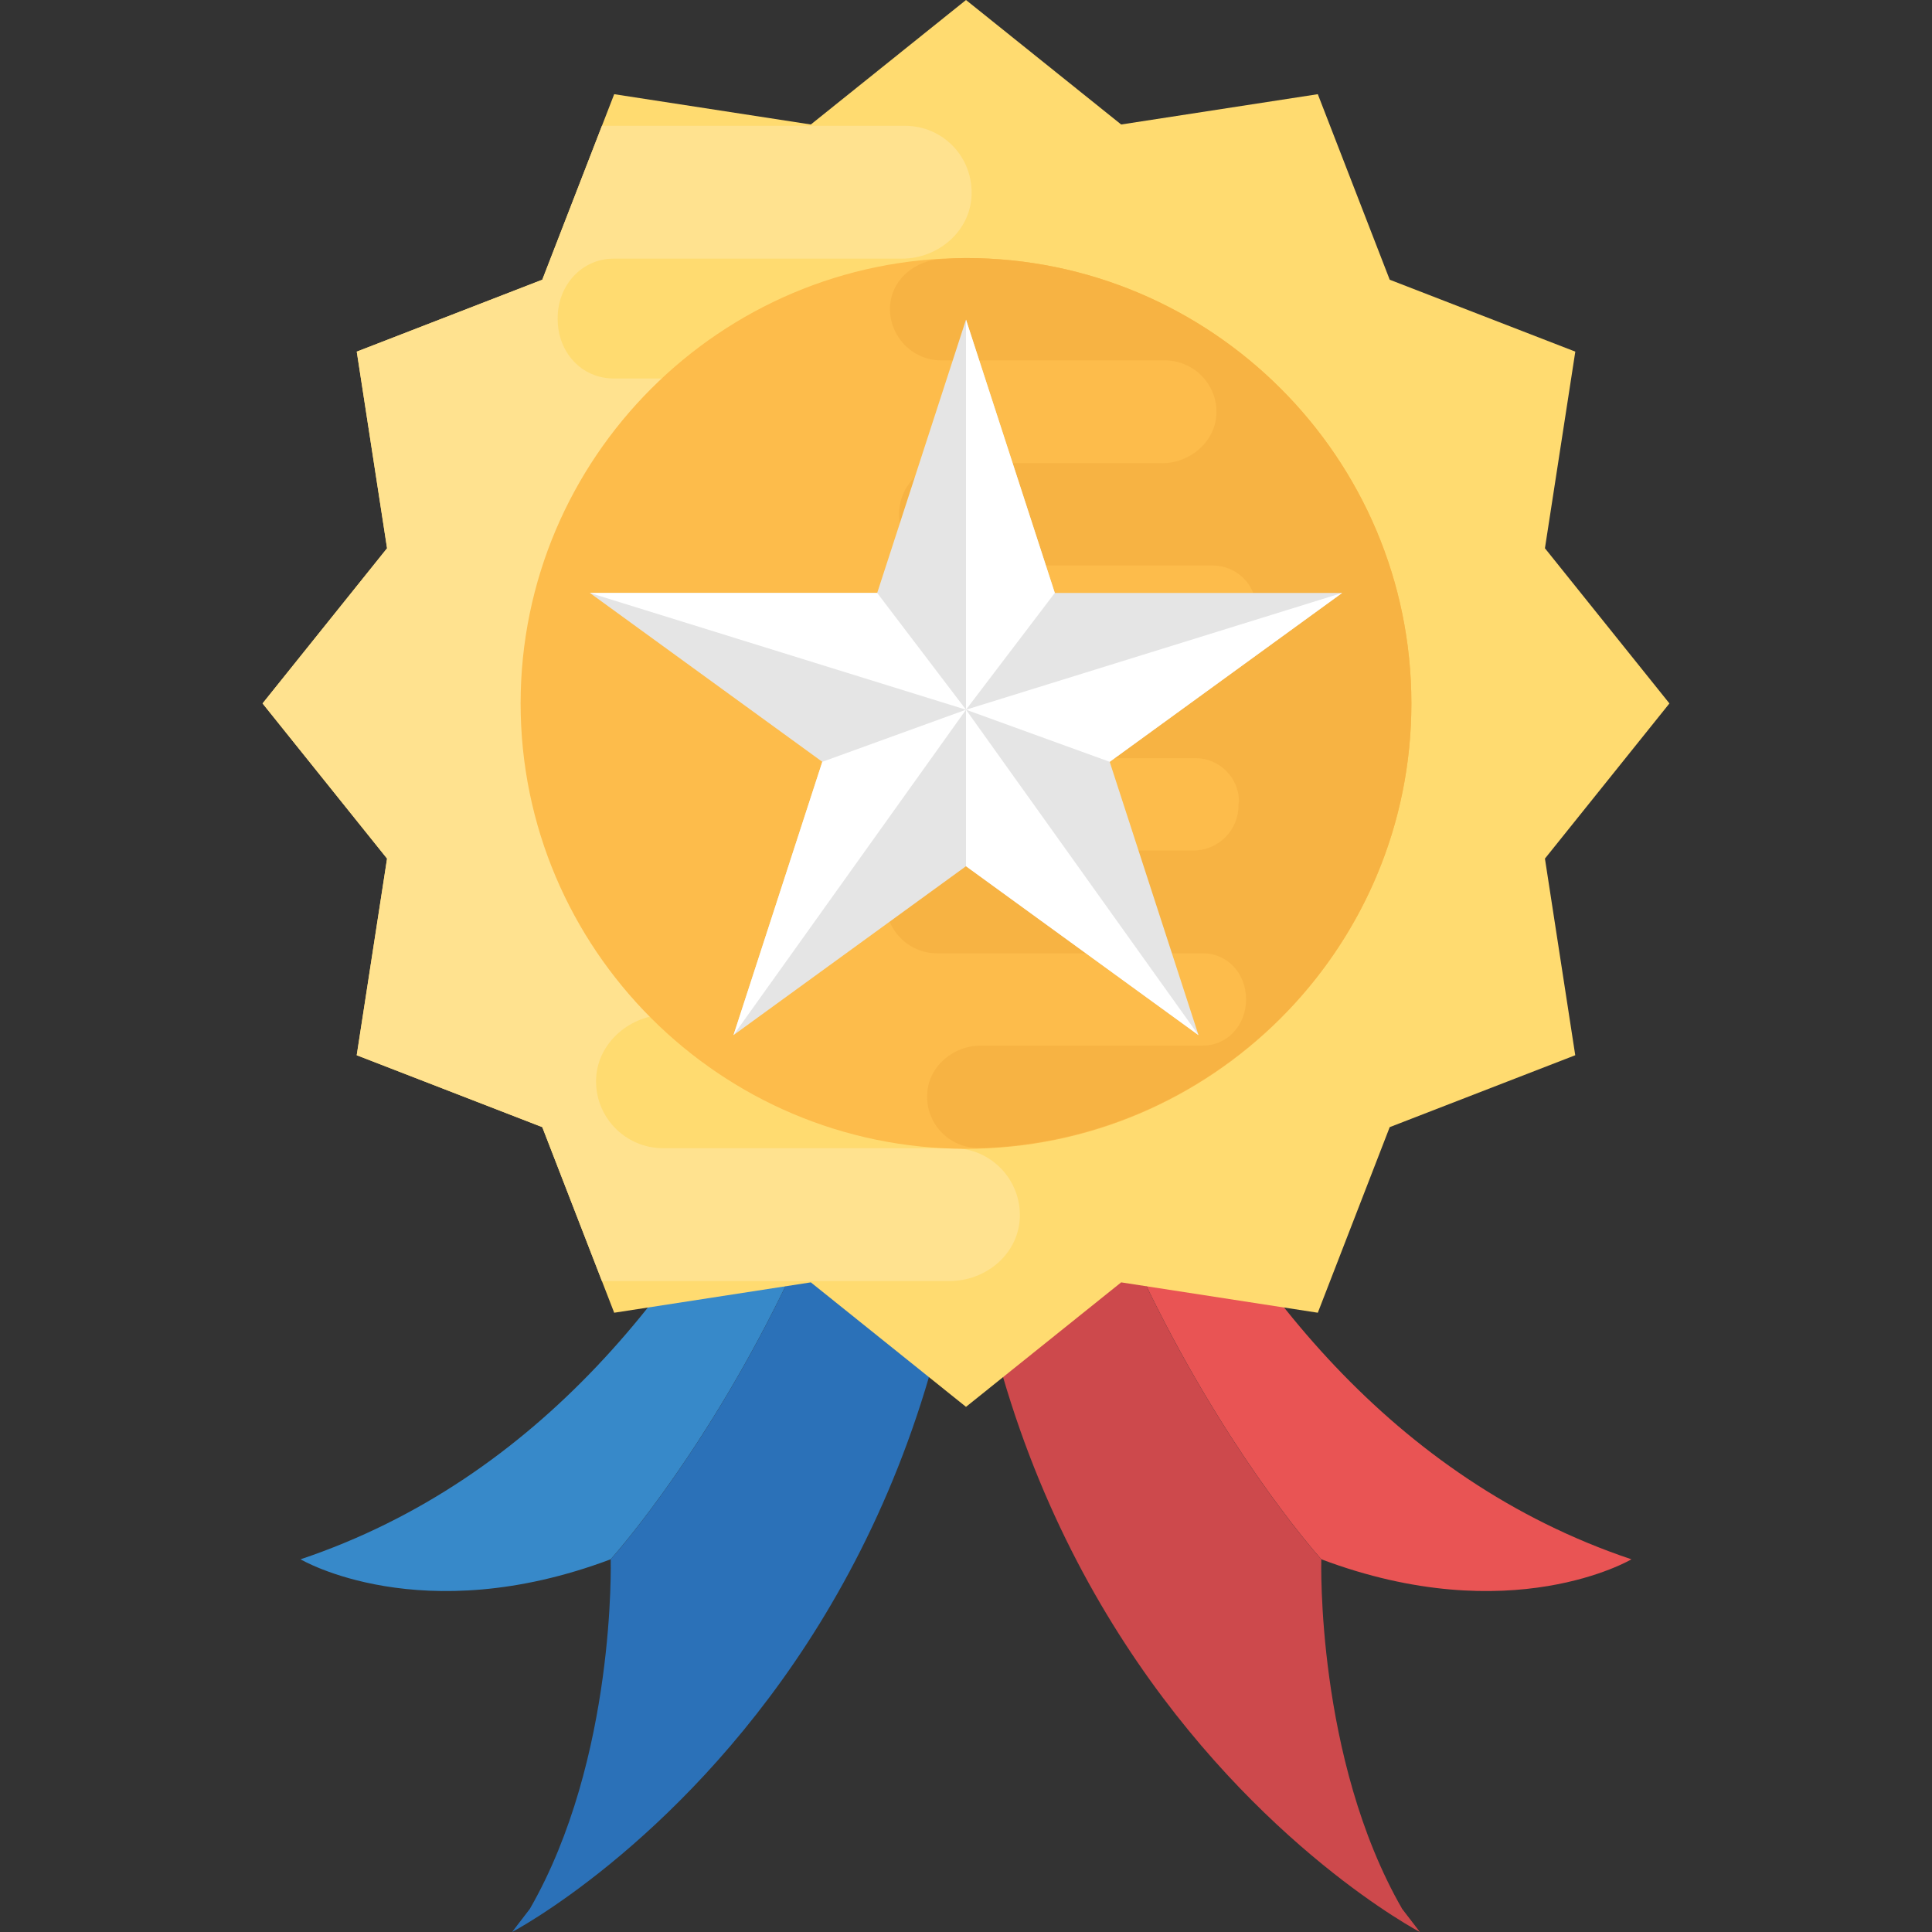 <?xml version="1.0" encoding="iso-8859-1"?>
<!-- Generator: Adobe Illustrator 19.0.0, SVG Export Plug-In . SVG Version: 6.00 Build 0)  -->
<svg version="1.1" id="Capa_1" xmlns="http://www.w3.org/2000/svg" xmlns:xlink="http://www.w3.org/1999/xlink" x="0px" y="0px"
	 viewBox="0 0 512 512" style="enable-background:new 0 0 512 512;" xml:space="preserve">
<rect x="0" y="0" width="512" height="512" fill="#333333" stroke="none"/>
<path style="fill:#E95454;" d="M350.176,413.232c50.304,18.928,82.176,0,82.176,0C305.264,370.56,273.328,203.872,268.656,174.64
	C261.648,315.648,350.176,413.232,350.176,413.232z"/>
<path style="fill:#CD494C;" d="M268.656,174.64c-0.448-2.848-0.656-4.448-0.656-4.448C203.84,421.84,376.288,512,376.288,512
	l-4.704-6.128c-22.912-39.84-21.424-92.64-21.424-92.64S261.648,315.648,268.656,174.64z"/>
<path style="fill:#3789C9;" d="M161.824,413.232c-50.304,18.928-82.176,0-82.176,0c127.088-42.672,159.024-209.36,163.696-238.592
	C250.336,315.648,161.824,413.232,161.824,413.232z"/>
<path style="fill:#2B71B8;" d="M243.344,174.64c0.448-2.848,0.656-4.448,0.656-4.448C308.16,421.84,135.712,512,135.712,512
	l4.704-6.128c22.912-39.84,21.424-92.64,21.424-92.64S250.336,315.648,243.344,174.64z"/>
<polygon style="fill:#FFDB70;" points="442.416,186.416 409.424,227.536 417.456,279.648 368.288,298.704 349.232,347.888 
	297.12,339.84 256,372.832 214.88,339.84 162.768,347.888 143.712,298.704 94.528,279.648 102.576,227.536 69.584,186.416 
	102.576,145.296 94.544,93.184 143.712,74.128 162.768,24.96 214.88,32.992 256,0 297.12,32.992 349.232,24.96 368.288,74.128 
	417.472,93.184 409.424,145.296 "/>
<path style="fill:#FFE28F;" d="M284.4,167.44H165.056c-8.112,0-14.848-6.736-14.848-14.832l0.176-1.04v-0.176
	c-0.176-8.64,6.896-15.712,15.536-15.712h87.072c9.664,0,18.128-7.072,18.816-16.736c0.352-10.176-7.6-18.64-17.776-18.64H162.64
	c-8.624,0-14.848-7.072-14.848-15.712c0,0,0,0,0-0.176s0-0.176,0-0.176c0-8.448,6.208-15.696,14.848-15.696h76.368
	c9.488,0,17.952-7.072,18.464-16.56c0.512-10.352-7.6-18.64-17.6-18.64H159.52l-15.808,40.784L94.544,93.184l8.032,52.112
	l-32.992,41.12l32.992,41.12l-8.032,52.112l49.168,19.056l15.808,40.784h92.096c9.664,0,18.112-7.072,18.64-16.56
	c0.512-10.176-7.6-18.64-17.6-18.64H175.76c-10.176,0-18.288-8.448-17.776-18.64c0.512-9.488,9.152-16.736,18.64-16.736h73.44
	c9.488-0.176,17.088-7.936,17.088-17.6s-7.936-17.6-17.6-17.6h-90.368c-8.288,0-15.008-6.736-14.848-14.848v-1.376
	c-0.512-7.936,5.872-14.832,13.984-14.832h125.04c9.664,0,18.112-7.072,18.816-16.56C302.512,175.888,294.576,167.44,284.4,167.44z"
	/>
<path style="fill:#FDBC4B;" d="M256,304.448c-65.088,0-118.032-52.96-118.032-118.032S190.912,68.384,256,68.384
	s118.032,52.96,118.032,118.032S321.088,304.448,256,304.448z"/>
<path style="fill:#F7B343;" d="M235.872,81.152c-0.4,7.84,5.856,14.352,13.552,14.352h59.232c7.84,0,14.096,6.512,13.696,14.352
	c-0.4,7.312-7.04,12.896-14.352,12.896h-56.576c-7.312,0.128-13.168,6.112-13.168,13.568c0,7.44,6.112,13.552,13.552,13.552h69.6
	c6.384,0,11.568,5.184,11.44,11.44v1.072c0.4,6.112-4.512,11.424-10.768,11.424h-96.32c-7.44,0-13.952,5.456-14.496,12.768
	c-0.272,7.84,5.856,14.352,13.696,14.352h91.936c6.256,0,11.44,5.184,11.44,11.44l-0.128,0.8v0.128
	c0.128,6.656-5.312,12.096-11.968,12.096h-67.072c-7.44,0-13.952,5.456-14.496,12.896c-0.272,7.84,5.856,14.352,13.696,14.352h70.4
	c6.64,0,11.44,5.456,11.44,12.096c0,0,0,0,0,0.128s0,0.128,0,0.128c0,6.512-4.784,12.096-11.44,12.096h-58.832
	c-7.312,0-13.824,5.456-14.224,12.768c-0.4,7.984,5.856,14.352,13.552,14.352h1.504c62.864-2.528,113.264-54.32,113.264-117.792
	c0-65.072-52.944-118.032-118.032-118.032c-2.704,0-5.344,0.224-8.016,0.4C241.552,69.776,236.224,74.592,235.872,81.152z"/>
<polygon style="fill:#E5E5E5;" points="256,84.704 279.536,157.136 355.68,157.136 294.08,201.888 317.616,274.32 256,229.552 
	194.384,274.32 217.92,201.888 156.32,157.136 232.464,157.136 "/>
<g>
	<polygon style="fill:#FFFFFF;" points="256,84.704 256,188.08 279.536,157.136 	"/>
	<polygon style="fill:#FFFFFF;" points="256,188.08 355.68,157.136 294.08,201.888 	"/>
	<polygon style="fill:#FFFFFF;" points="256,188.08 317.616,274.32 256,229.552 	"/>
	<polygon style="fill:#FFFFFF;" points="256,188.08 217.92,201.888 194.384,274.32 	"/>
	<polygon style="fill:#FFFFFF;" points="156.32,157.136 232.464,157.136 256,188.08 	"/>
</g>
<g>
</g>
<g>
</g>
<g>
</g>
<g>
</g>
<g>
</g>
<g>
</g>
<g>
</g>
<g>
</g>
<g>
</g>
<g>
</g>
<g>
</g>
<g>
</g>
<g>
</g>
<g>
</g>
<g>
</g>
</svg>

